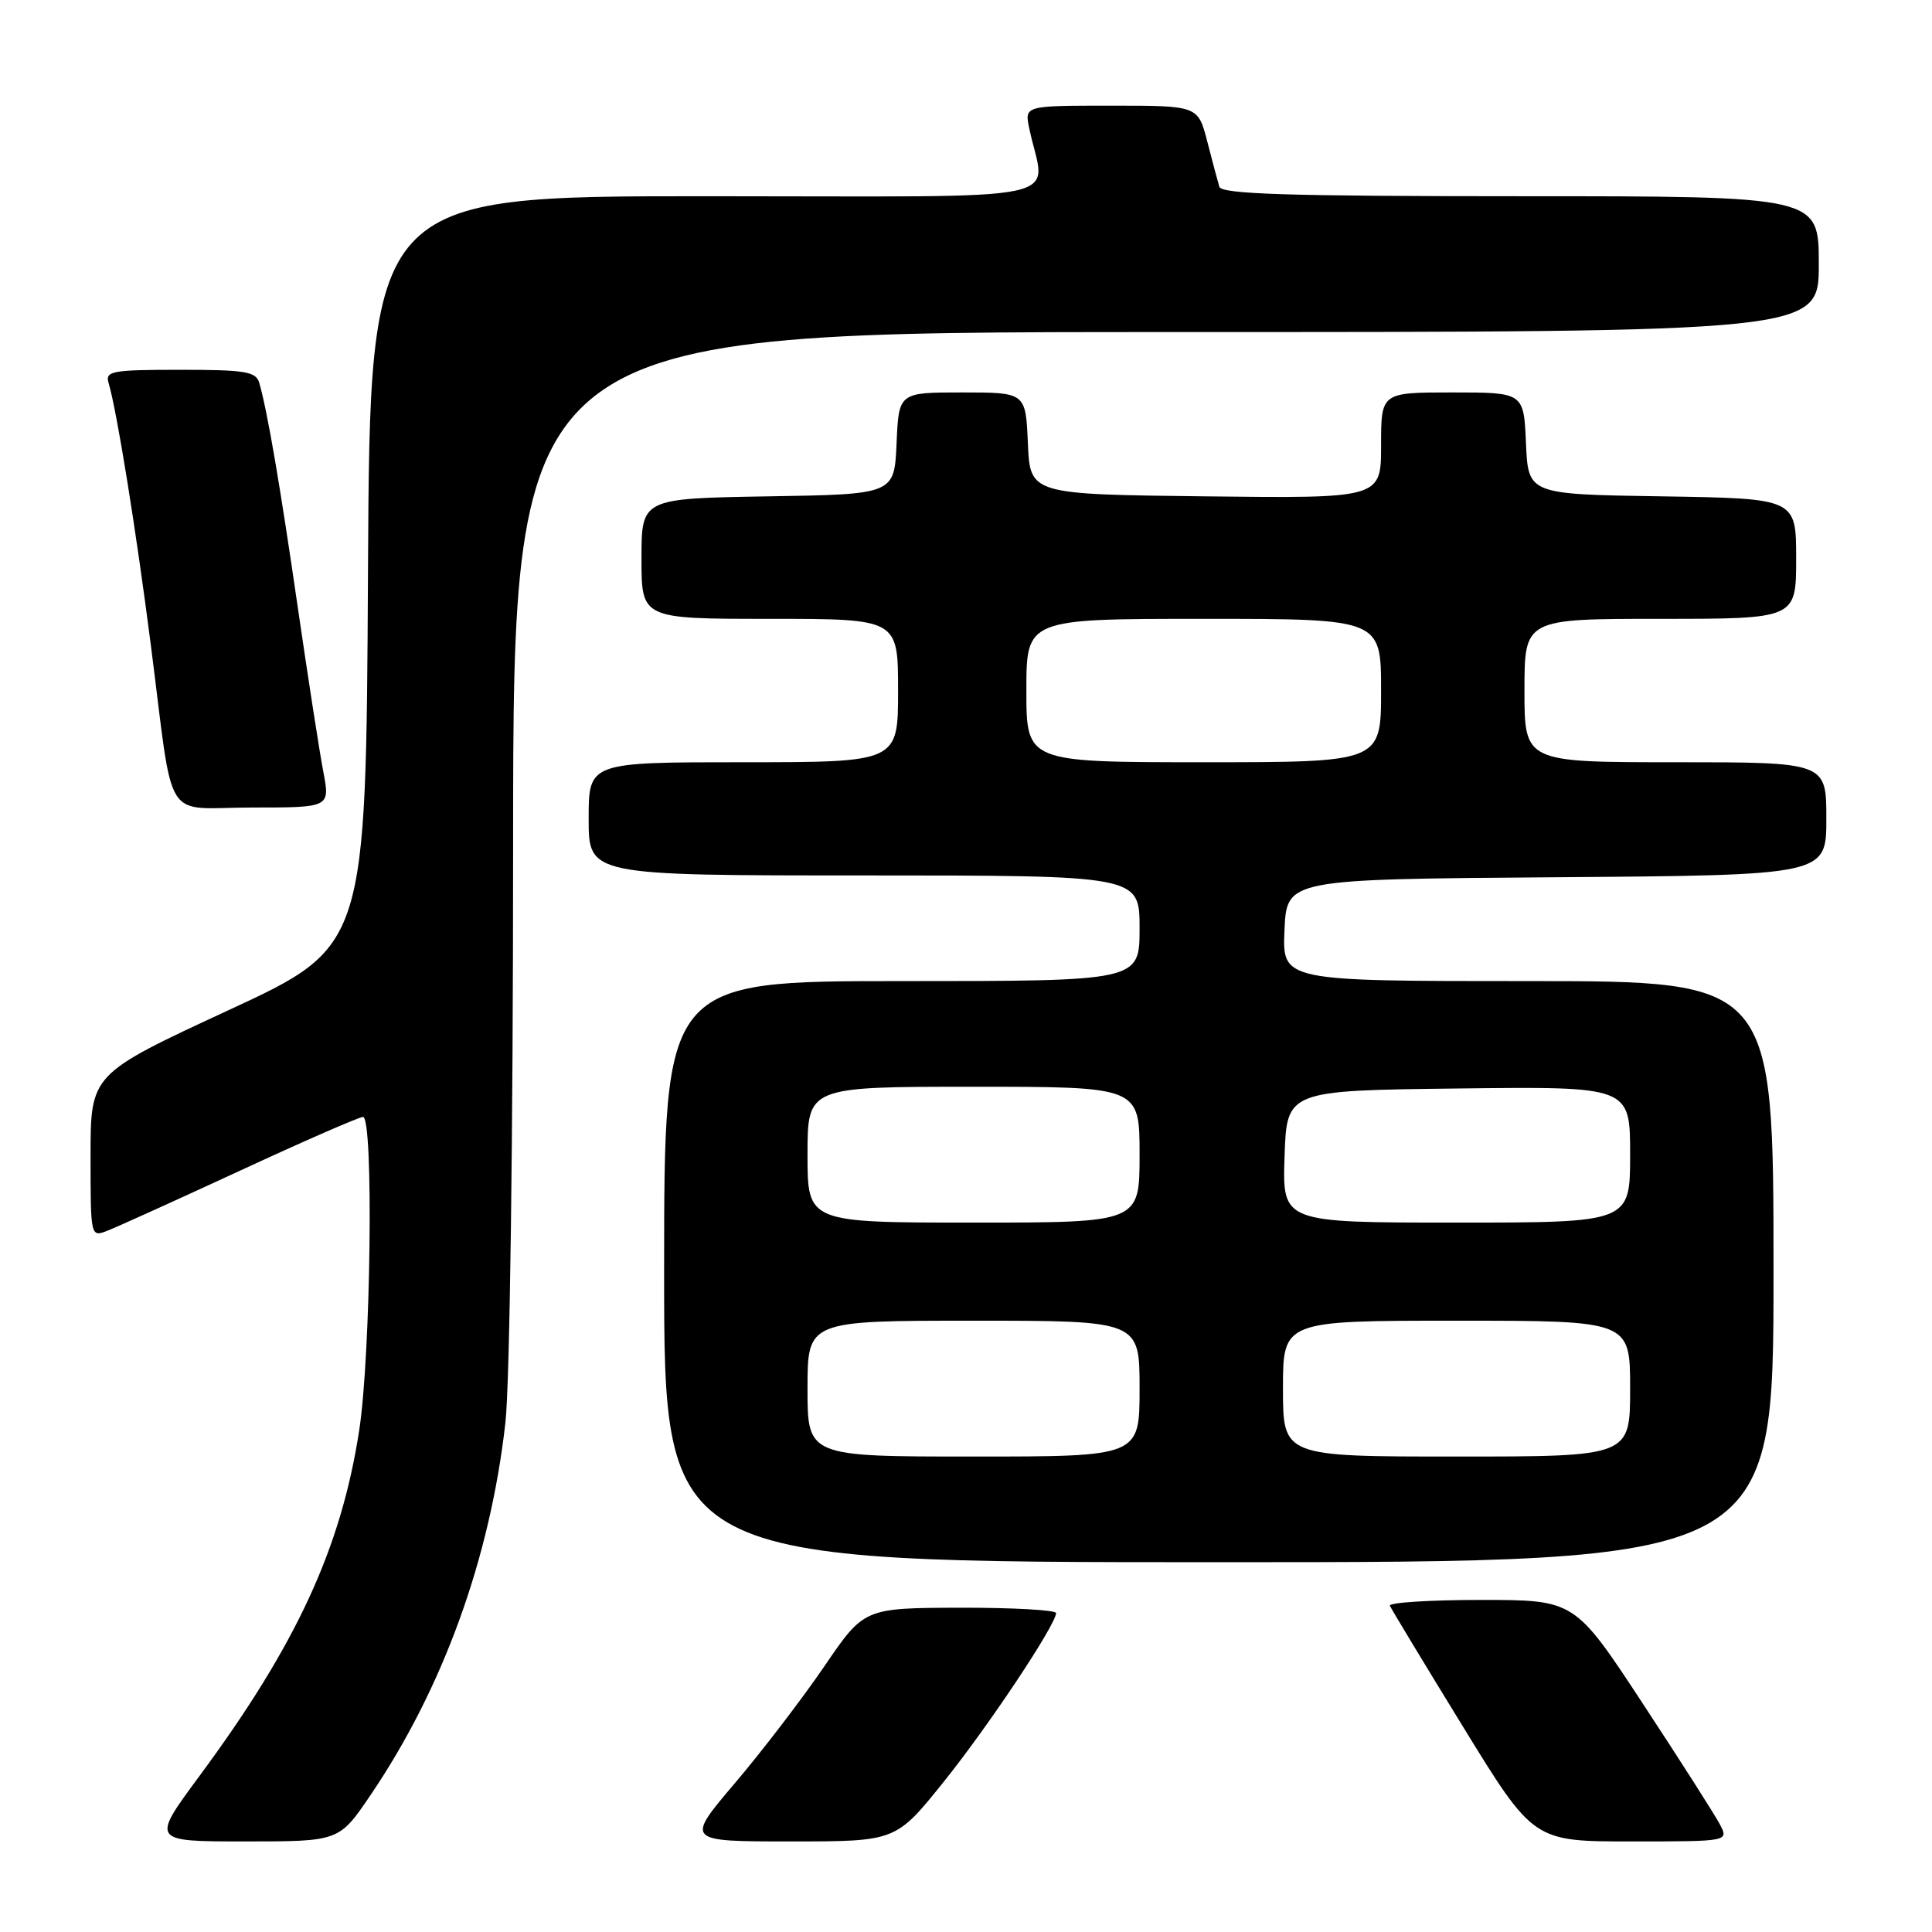 <?xml version="1.0" encoding="UTF-8" standalone="no"?>
<!DOCTYPE svg PUBLIC "-//W3C//DTD SVG 1.1//EN" "http://www.w3.org/Graphics/SVG/1.1/DTD/svg11.dtd" >
<svg xmlns="http://www.w3.org/2000/svg" xmlns:xlink="http://www.w3.org/1999/xlink" version="1.1" viewBox="0 0 256 256">
 <g >
 <path fill="currentColor"
d=" M 49.09 237.87 C 58.71 223.69 64.95 206.47 66.97 188.50 C 67.55 183.32 67.99 150.74 67.99 111.75 C 68.00 44.00 68.00 44.00 154.50 44.00 C 241.00 44.00 241.00 44.00 241.00 35.00 C 241.00 26.00 241.00 26.00 201.47 26.00 C 170.71 26.00 161.85 25.72 161.57 24.75 C 161.36 24.06 160.64 21.36 159.97 18.75 C 158.74 14.00 158.74 14.00 147.25 14.00 C 135.75 14.00 135.75 14.00 136.38 17.00 C 138.47 27.06 143.52 26.00 93.63 26.00 C 49.02 26.00 49.02 26.00 48.76 75.71 C 48.50 125.42 48.50 125.42 30.25 133.87 C 12.00 142.33 12.00 142.33 12.00 153.14 C 12.00 163.94 12.00 163.95 14.25 163.07 C 15.49 162.59 23.41 159.00 31.85 155.10 C 40.29 151.19 47.60 148.00 48.10 148.00 C 49.52 148.00 49.14 179.50 47.60 189.50 C 45.20 205.14 39.28 217.95 26.42 235.34 C 20.02 244.00 20.02 244.00 32.47 244.00 C 44.93 244.00 44.93 244.00 49.09 237.87 Z  M 125.03 236.12 C 130.93 228.78 139.81 215.45 139.94 213.75 C 139.97 213.34 134.26 213.02 127.25 213.03 C 114.50 213.07 114.50 213.07 109.24 220.78 C 106.34 225.03 101.02 231.99 97.40 236.25 C 90.82 244.00 90.82 244.00 104.76 244.00 C 118.70 244.00 118.70 244.00 125.03 236.12 Z  M 227.90 241.75 C 227.25 240.51 222.66 233.31 217.69 225.75 C 208.66 212.00 208.66 212.00 196.25 212.00 C 189.42 212.00 183.98 212.35 184.17 212.77 C 184.35 213.20 188.70 220.40 193.84 228.77 C 203.19 244.00 203.19 244.00 216.13 244.00 C 229.07 244.00 229.07 244.00 227.90 241.75 Z  M 235.00 168.50 C 235.00 130.00 235.00 130.00 202.45 130.00 C 169.91 130.00 169.91 130.00 170.20 123.25 C 170.50 116.50 170.50 116.50 206.25 116.24 C 242.00 115.97 242.00 115.97 242.00 108.49 C 242.00 101.00 242.00 101.00 222.00 101.00 C 202.00 101.00 202.00 101.00 202.00 91.50 C 202.00 82.00 202.00 82.00 220.00 82.00 C 238.00 82.00 238.00 82.00 238.00 74.02 C 238.00 66.05 238.00 66.05 220.25 65.77 C 202.50 65.50 202.50 65.50 202.20 58.75 C 201.91 52.00 201.91 52.00 192.45 52.00 C 183.00 52.00 183.00 52.00 183.00 59.02 C 183.00 66.04 183.00 66.04 159.75 65.77 C 136.50 65.50 136.50 65.50 136.20 58.75 C 135.91 52.00 135.91 52.00 127.50 52.00 C 119.09 52.00 119.09 52.00 118.80 58.75 C 118.50 65.50 118.50 65.50 101.75 65.77 C 85.00 66.05 85.00 66.05 85.00 74.02 C 85.00 82.00 85.00 82.00 102.00 82.00 C 119.00 82.00 119.00 82.00 119.00 91.50 C 119.00 101.00 119.00 101.00 98.50 101.00 C 78.00 101.00 78.00 101.00 78.00 108.50 C 78.00 116.00 78.00 116.00 114.50 116.00 C 151.00 116.00 151.00 116.00 151.00 123.00 C 151.00 130.00 151.00 130.00 119.50 130.00 C 88.00 130.00 88.00 130.00 88.00 168.50 C 88.00 207.00 88.00 207.00 161.50 207.00 C 235.00 207.00 235.00 207.00 235.00 168.50 Z  M 42.84 102.25 C 42.34 99.64 40.82 89.85 39.46 80.50 C 37.10 64.22 35.44 54.52 34.36 50.75 C 33.93 49.23 32.53 49.00 23.87 49.00 C 14.81 49.00 13.91 49.17 14.39 50.75 C 15.49 54.45 18.02 70.16 19.99 85.50 C 23.11 109.76 21.39 107.00 33.45 107.00 C 43.74 107.00 43.74 107.00 42.84 102.25 Z  M 107.00 184.00 C 107.00 175.00 107.00 175.00 129.00 175.00 C 151.00 175.00 151.00 175.00 151.00 184.00 C 151.00 193.00 151.00 193.00 129.00 193.00 C 107.00 193.00 107.00 193.00 107.00 184.00 Z  M 170.00 184.00 C 170.00 175.00 170.00 175.00 193.00 175.00 C 216.00 175.00 216.00 175.00 216.00 184.00 C 216.00 193.00 216.00 193.00 193.00 193.00 C 170.00 193.00 170.00 193.00 170.00 184.00 Z  M 107.00 153.00 C 107.00 144.00 107.00 144.00 129.00 144.00 C 151.00 144.00 151.00 144.00 151.00 153.00 C 151.00 162.00 151.00 162.00 129.00 162.00 C 107.00 162.00 107.00 162.00 107.00 153.00 Z  M 170.21 153.25 C 170.50 144.50 170.50 144.50 193.25 144.23 C 216.00 143.96 216.00 143.96 216.00 152.98 C 216.00 162.00 216.00 162.00 192.96 162.00 C 169.92 162.00 169.92 162.00 170.21 153.25 Z  M 136.00 91.50 C 136.00 82.00 136.00 82.00 159.50 82.00 C 183.00 82.00 183.00 82.00 183.00 91.50 C 183.00 101.00 183.00 101.00 159.50 101.00 C 136.00 101.00 136.00 101.00 136.00 91.50 Z "/>
</g>
</svg>